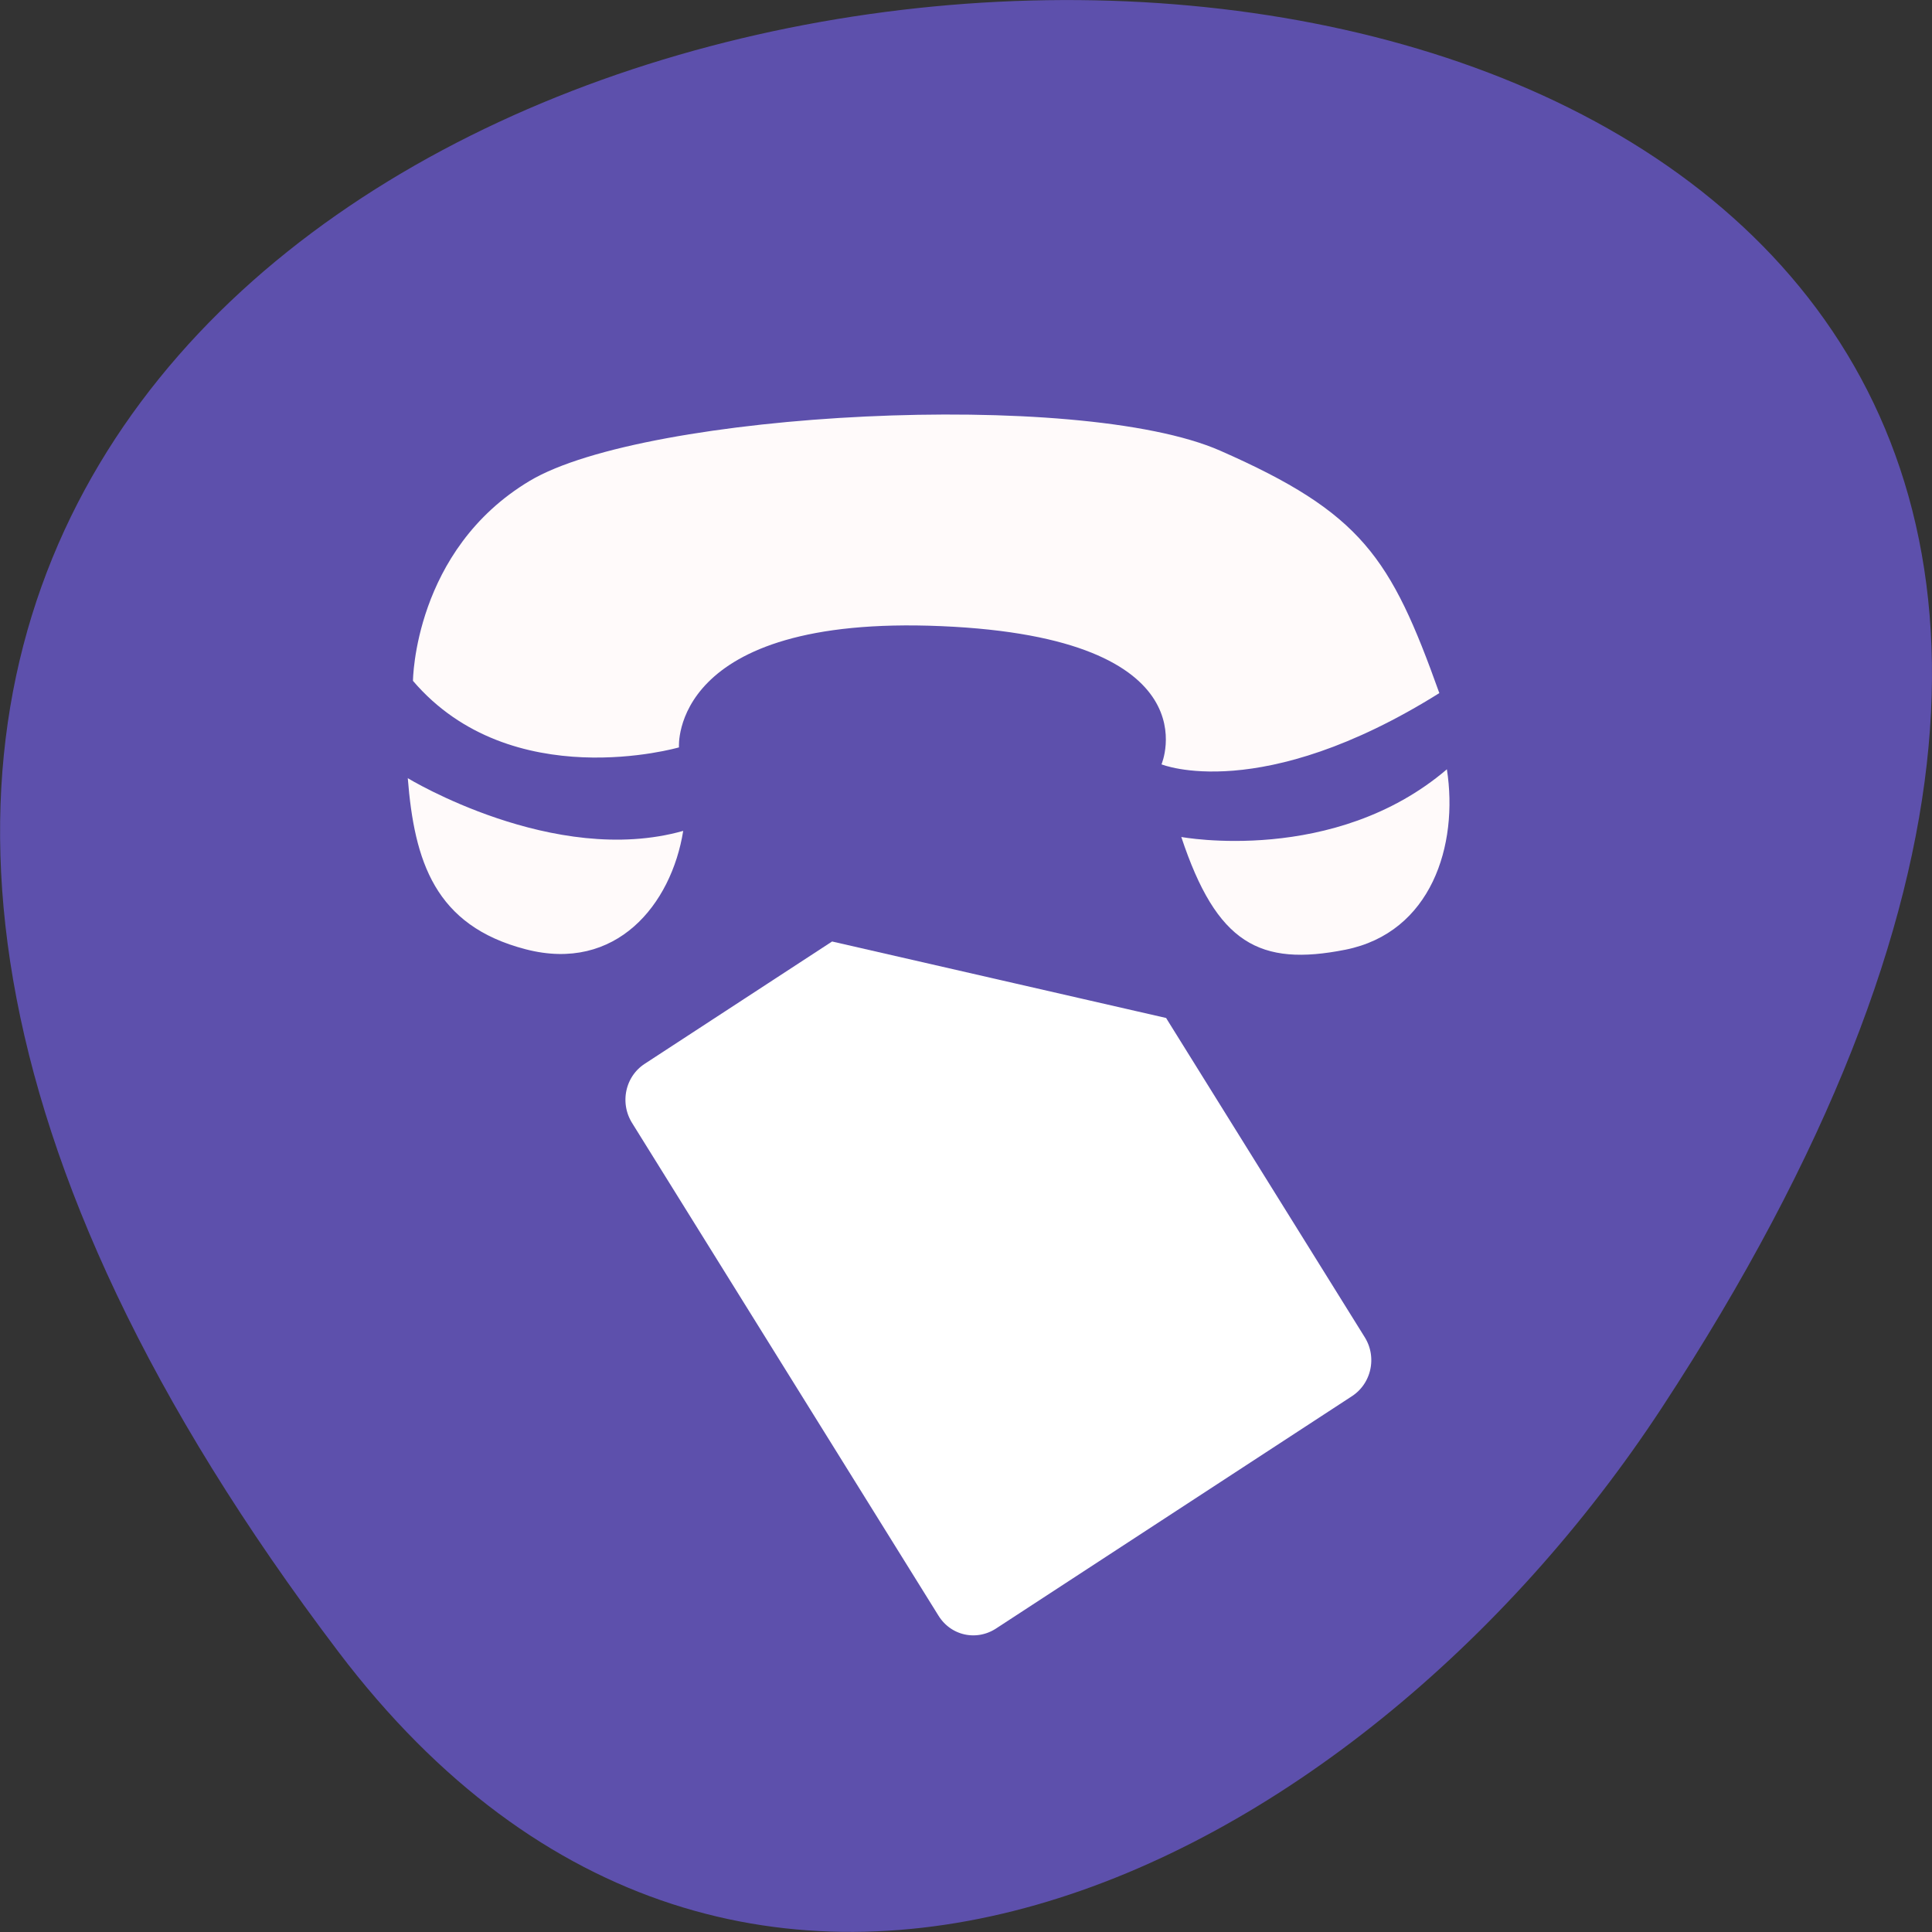 
<svg xmlns="http://www.w3.org/2000/svg" xmlns:xlink="http://www.w3.org/1999/xlink" width="32px" height="32px" viewBox="0 0 32 32" version="1.1">
<rect x="0" y="0" width="32" height="32" fill="#333333" stroke="none"/>
<g id="surface1">
<path style=" stroke:none;fill-rule:nonzero;fill:rgb(36.471%,31.373%,67.451%);fill-opacity:1;" d="M 5.605 27.359 C -19.621 -5.938 49.801 -10.668 27.523 23.32 C 22.441 31.066 12.285 36.176 5.605 27.359 Z M 5.605 27.359 "/>
<path style="fill-rule:nonzero;fill:rgb(100%,100%,100%);fill-opacity:1;stroke-width:8;stroke-linecap:butt;stroke-linejoin:miter;stroke:rgb(36.471%,31.373%,67.451%);stroke-opacity:1;stroke-miterlimit:4;" d="M 98.122 828.747 C 91.451 828.759 86.079 834.154 86.07 840.829 L 86.091 951.141 C 86.082 957.817 91.438 963.123 98.123 963.174 L 180.14 963.175 C 186.772 963.139 192.159 957.807 192.168 951.131 L 192.134 880.211 L 192.157 878.211 C 192.012 878.013 191.915 877.739 191.707 877.554 L 142.887 828.718 L 141.513 828.748 Z M 98.122 828.747 " transform="matrix(0.072,-0.047,0.046,0.074,-34.695,-39.39)"/>
<path style=" stroke:none;fill-rule:evenodd;fill:rgb(100%,98.039%,98.039%);fill-opacity:1;" d="M 6.75 12.887 C 6.75 12.887 9.176 14.367 11.316 13.762 C 11.121 14.98 10.207 16.113 8.707 15.723 C 7.199 15.332 6.863 14.262 6.754 12.887 Z M 19.566 13.863 C 19.566 13.863 22.098 14.336 23.965 12.742 C 24.16 14 23.707 15.445 22.285 15.73 C 20.863 16.012 20.152 15.629 19.566 13.863 Z M 19.238 12.66 C 19.238 12.66 20.879 13.332 23.84 11.48 C 23.035 9.23 22.555 8.496 20.211 7.465 C 17.867 6.434 10.691 6.82 8.773 7.965 C 6.855 9.113 6.84 11.277 6.84 11.277 C 8.469 13.184 11.246 12.379 11.246 12.379 C 11.246 12.379 11.078 10.176 15.594 10.371 C 20.137 10.566 19.238 12.66 19.238 12.66 Z M 19.238 12.66 "/>
</g>
</svg>
